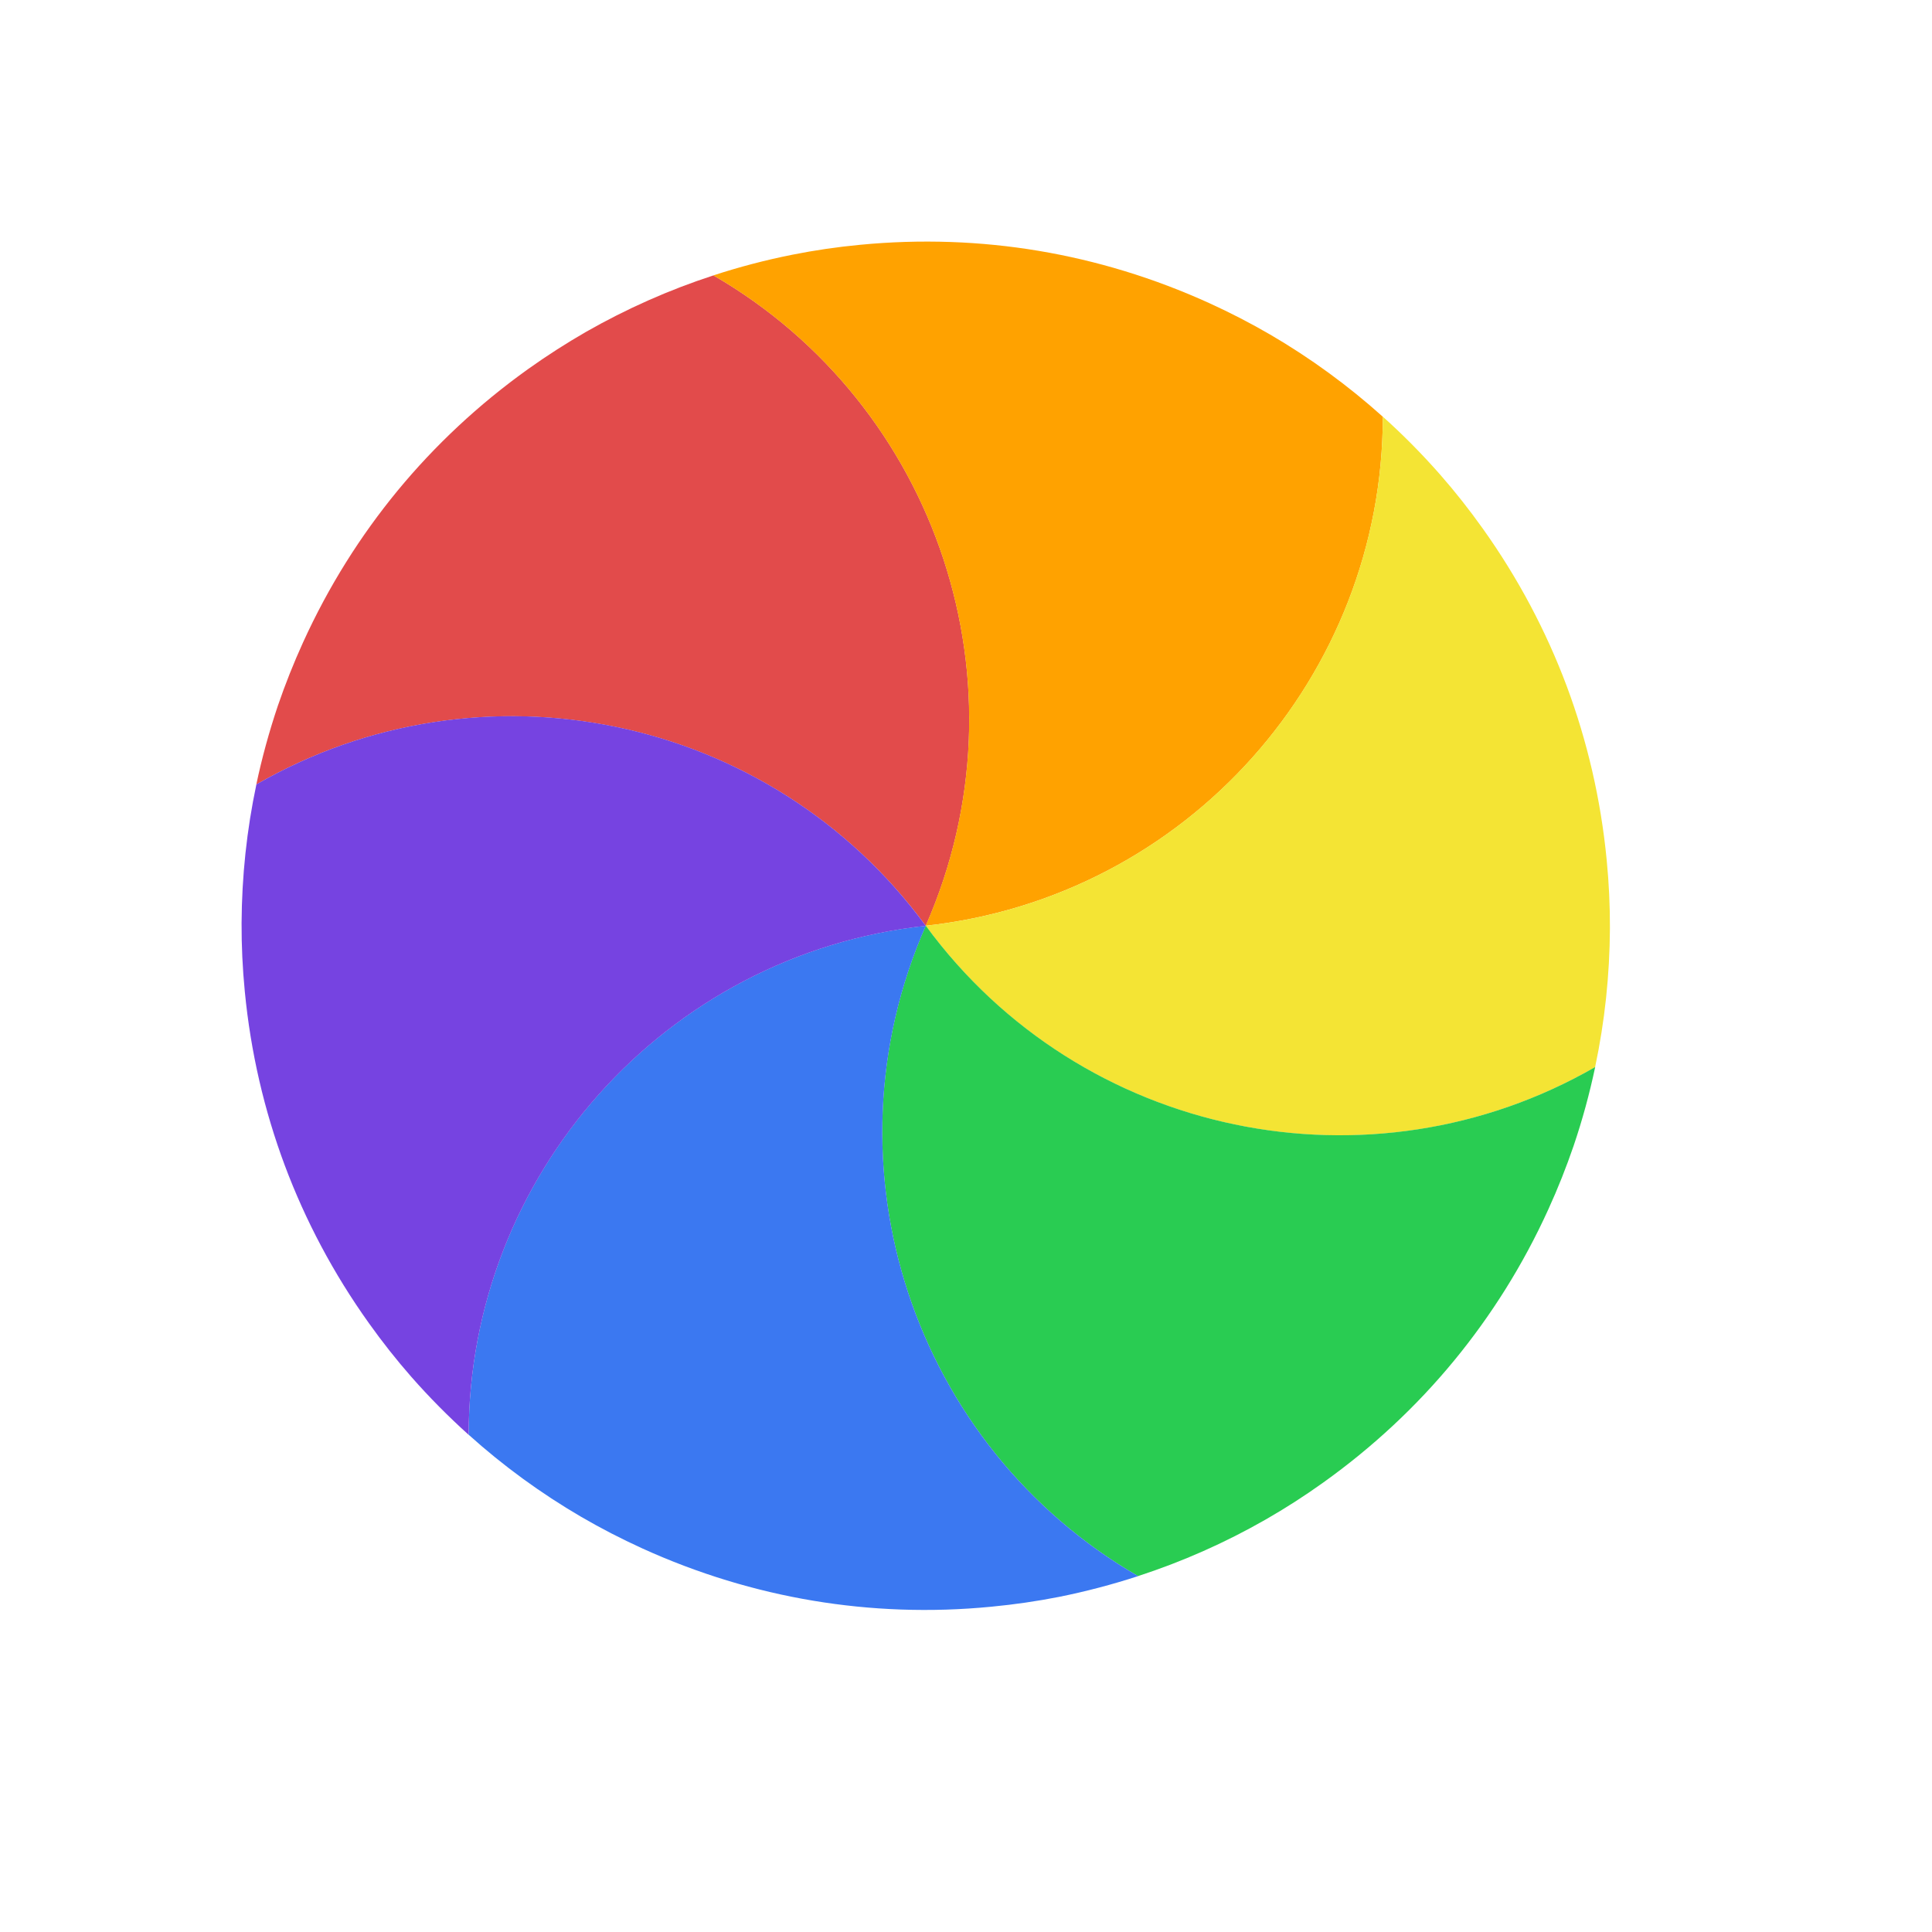 <svg width="24" height="24" viewBox="0 0 24 24" fill="none" xmlns="http://www.w3.org/2000/svg">
<g id="cursor=wait, variant=dark, size=24">
<g id="spinner">
<g id="segments">
<path id="Vector" d="M 3.184 9.745C 3.254 9.414 3.344 9.087 3.452 8.766C 3.543 8.501 3.647 8.238 3.766 7.977C 4.081 7.285 4.478 6.655 4.94 6.094C 5.402 5.534 5.945 5.024 6.564 4.582C 6.797 4.416 7.036 4.263 7.279 4.123C 7.782 3.836 8.313 3.6 8.863 3.421C 11.646 5.031 12.817 8.506 11.5 11.501C 9.565 8.863 5.97 8.14 3.184 9.745Z" fill="#E24B4B"/>
<path id="Vector_2" d="M 8.862 3.421C 9.184 3.316 9.511 3.23 9.844 3.164C 10.119 3.109 10.399 3.068 10.684 3.041C 11.441 2.968 12.185 2.996 12.902 3.116C 13.618 3.236 14.331 3.451 15.023 3.766C 15.284 3.885 15.536 4.015 15.778 4.156C 16.279 4.448 16.748 4.791 17.178 5.177C 17.176 8.392 14.752 11.144 11.499 11.5C 12.816 8.506 11.645 5.031 8.862 3.421Z" fill="#FFA200"/>
<path id="Vector_3" d="M 17.178 5.176C 17.43 5.402 17.668 5.643 17.891 5.897C 18.076 6.108 18.252 6.331 18.418 6.564C 18.86 7.183 19.207 7.842 19.462 8.522C 19.716 9.202 19.886 9.927 19.959 10.684C 19.987 10.97 20 11.253 19.999 11.533C 19.996 12.113 19.935 12.69 19.815 13.256C 17.03 14.861 13.434 14.138 11.5 11.5C 14.752 11.143 17.175 8.391 17.178 5.176Z" fill="#F4E434"/>
<path id="Vector_4" d="M 19.816 13.255C 19.746 13.586 19.657 13.913 19.548 14.234C 19.457 14.499 19.353 14.763 19.234 15.023C 18.919 15.716 18.522 16.345 18.06 16.906C 17.598 17.467 17.055 17.976 16.436 18.418C 16.203 18.585 15.964 18.738 15.721 18.877C 15.218 19.165 14.687 19.4 14.137 19.579C 11.354 17.97 10.183 14.494 11.5 11.499C 13.435 14.137 17.03 14.86 19.816 13.255Z" fill="#29CC52"/>
<path id="Vector_5" d="M 14.138 19.579C 13.816 19.684 13.489 19.77 13.156 19.837C 12.881 19.891 12.601 19.932 12.316 19.959C 11.559 20.033 10.815 20.004 10.098 19.884C 9.382 19.764 8.669 19.549 7.977 19.234C 7.716 19.115 7.464 18.985 7.222 18.844C 6.721 18.552 6.252 18.21 5.822 17.823C 5.824 14.608 8.248 11.856 11.501 11.5C 10.184 14.495 11.355 17.97 14.138 19.579Z" fill="#3B78F1"/>
<path id="Vector_6" d="M 5.822 17.824C 5.571 17.598 5.332 17.357 5.109 17.103C 4.924 16.892 4.748 16.669 4.582 16.436C 4.14 15.817 3.793 15.159 3.538 14.478C 3.284 13.798 3.114 13.073 3.041 12.316C 3.013 12.031 3 11.747 3.001 11.467C 3.004 10.887 3.065 10.31 3.185 9.744C 5.97 8.139 9.566 8.862 11.5 11.501C 8.249 11.857 5.825 14.609 5.822 17.824Z" fill="#7643E1"/>
</g>
</g>
</g>
<defs>
<clipPath id="clip0_2320_9048">
<rect width="1" height="1" fill="white" transform="translate(11 11)"/>
</clipPath>
</defs>
</svg>
